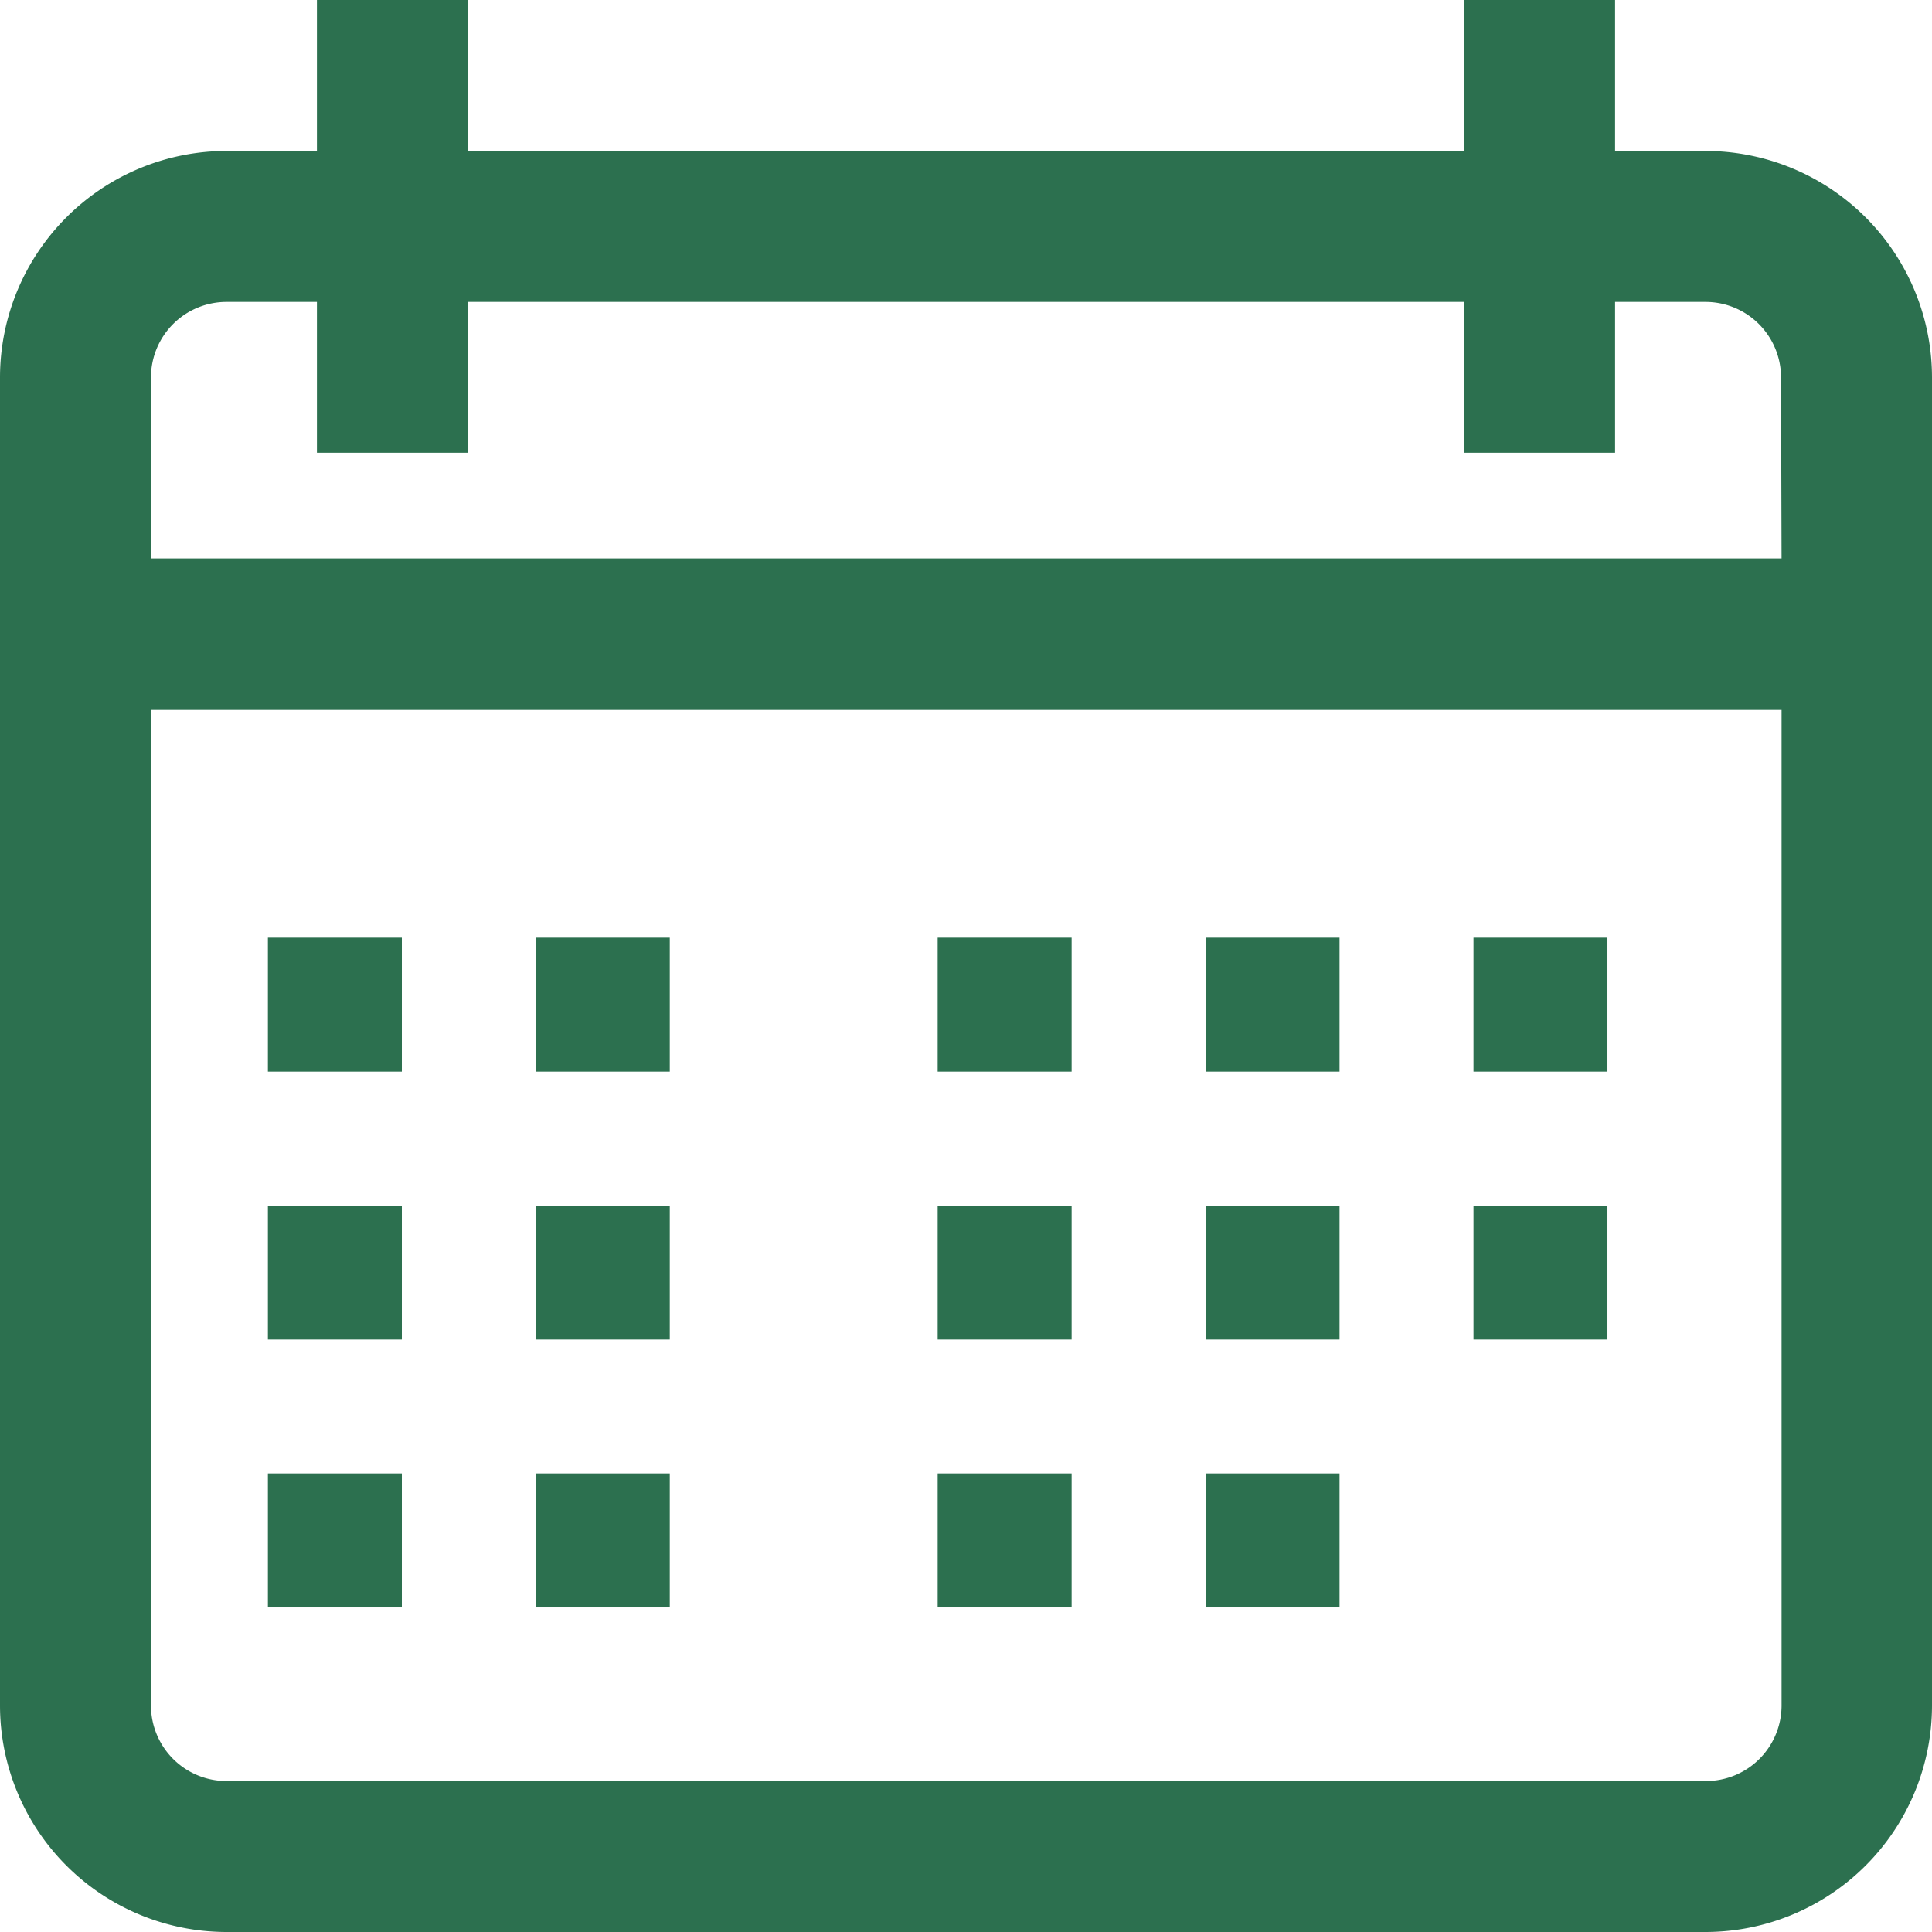 <svg id="calendar_1_" data-name="calendar (1)" xmlns="http://www.w3.org/2000/svg" width="14.423" height="14.423" viewBox="0 0 14.423 14.423">
  <g id="Group_220" data-name="Group 220">
    <g id="Group_219" data-name="Group 219">
      <path id="Path_170" data-name="Path 170" d="M12.733,1.127h-.676V0H10.93V1.127H3.493V0H2.366V1.127H1.69A1.692,1.692,0,0,0,0,2.817v9.916a1.692,1.692,0,0,0,1.69,1.69H12.733a1.692,1.692,0,0,0,1.69-1.69V2.817A1.692,1.692,0,0,0,12.733,1.127ZM13.3,12.733a.564.564,0,0,1-.563.563H1.69a.564.564,0,0,1-.563-.563V5.3H13.3Zm0-8.564H1.127V2.817a.564.564,0,0,1,.563-.563h.676V3.38H3.493V2.254H10.93V3.38h1.127V2.254h.676a.564.564,0,0,1,.563.563Z" fill="#2c704f"/>
    </g>
  </g>
  <g id="Group_222" data-name="Group 222" transform="translate(2 6.999)">
    <g id="Group_221" data-name="Group 221" transform="translate(0 0)">
      <rect id="Rectangle_87" data-name="Rectangle 87" width="1" height="1" transform="translate(0 0.001)" fill="#2c704f"/>
    </g>
  </g>
  <g id="Group_224" data-name="Group 224" transform="translate(4 6.999)">
    <g id="Group_223" data-name="Group 223" transform="translate(0 0)">
      <rect id="Rectangle_88" data-name="Rectangle 88" width="1" height="1" transform="translate(0 0.001)" fill="#2c704f"/>
    </g>
  </g>
  <g id="Group_226" data-name="Group 226" transform="translate(7 6.999)">
    <g id="Group_225" data-name="Group 225" transform="translate(0 0)">
      <rect id="Rectangle_89" data-name="Rectangle 89" width="1" height="1" transform="translate(0 0.001)" fill="#2c704f"/>
    </g>
  </g>
  <g id="Group_228" data-name="Group 228" transform="translate(9 6.999)">
    <g id="Group_227" data-name="Group 227" transform="translate(0 0)">
      <rect id="Rectangle_90" data-name="Rectangle 90" width="1" height="1" transform="translate(0 0.001)" fill="#2c704f"/>
    </g>
  </g>
  <g id="Group_230" data-name="Group 230" transform="translate(11 6.999)">
    <g id="Group_229" data-name="Group 229" transform="translate(0 0)">
      <rect id="Rectangle_91" data-name="Rectangle 91" width="1" height="1" transform="translate(0 0.001)" fill="#2c704f"/>
    </g>
  </g>
  <g id="Group_232" data-name="Group 232" transform="translate(2 9)">
    <g id="Group_231" data-name="Group 231" transform="translate(0)">
      <rect id="Rectangle_92" data-name="Rectangle 92" width="1" height="1" fill="#2c704f"/>
    </g>
  </g>
  <g id="Group_234" data-name="Group 234" transform="translate(4 9)">
    <g id="Group_233" data-name="Group 233" transform="translate(0)">
      <rect id="Rectangle_93" data-name="Rectangle 93" width="1" height="1" fill="#2c704f"/>
    </g>
  </g>
  <g id="Group_236" data-name="Group 236" transform="translate(7 9)">
    <g id="Group_235" data-name="Group 235" transform="translate(0)">
      <rect id="Rectangle_94" data-name="Rectangle 94" width="1" height="1" fill="#2c704f"/>
    </g>
  </g>
  <g id="Group_238" data-name="Group 238" transform="translate(9 9)">
    <g id="Group_237" data-name="Group 237">
      <rect id="Rectangle_95" data-name="Rectangle 95" width="1" height="1" fill="#2c704f"/>
    </g>
  </g>
  <g id="Group_240" data-name="Group 240" transform="translate(2 11)">
    <g id="Group_239" data-name="Group 239" transform="translate(0)">
      <rect id="Rectangle_96" data-name="Rectangle 96" width="1" height="1" fill="#2c704f"/>
    </g>
  </g>
  <g id="Group_242" data-name="Group 242" transform="translate(4 11)">
    <g id="Group_241" data-name="Group 241" transform="translate(0)">
      <rect id="Rectangle_97" data-name="Rectangle 97" width="1" height="1" fill="#2c704f"/>
    </g>
  </g>
  <g id="Group_244" data-name="Group 244" transform="translate(7 11)">
    <g id="Group_243" data-name="Group 243" transform="translate(0)">
      <rect id="Rectangle_98" data-name="Rectangle 98" width="1" height="1" fill="#2c704f"/>
    </g>
  </g>
  <g id="Group_246" data-name="Group 246" transform="translate(9 11)">
    <g id="Group_245" data-name="Group 245">
      <rect id="Rectangle_99" data-name="Rectangle 99" width="1" height="1" fill="#2c704f"/>
    </g>
  </g>
  <g id="Group_248" data-name="Group 248" transform="translate(11 9)">
    <g id="Group_247" data-name="Group 247" transform="translate(0)">
      <rect id="Rectangle_100" data-name="Rectangle 100" width="1" height="1" fill="#2c704f"/>
    </g>
  </g>
</svg>
